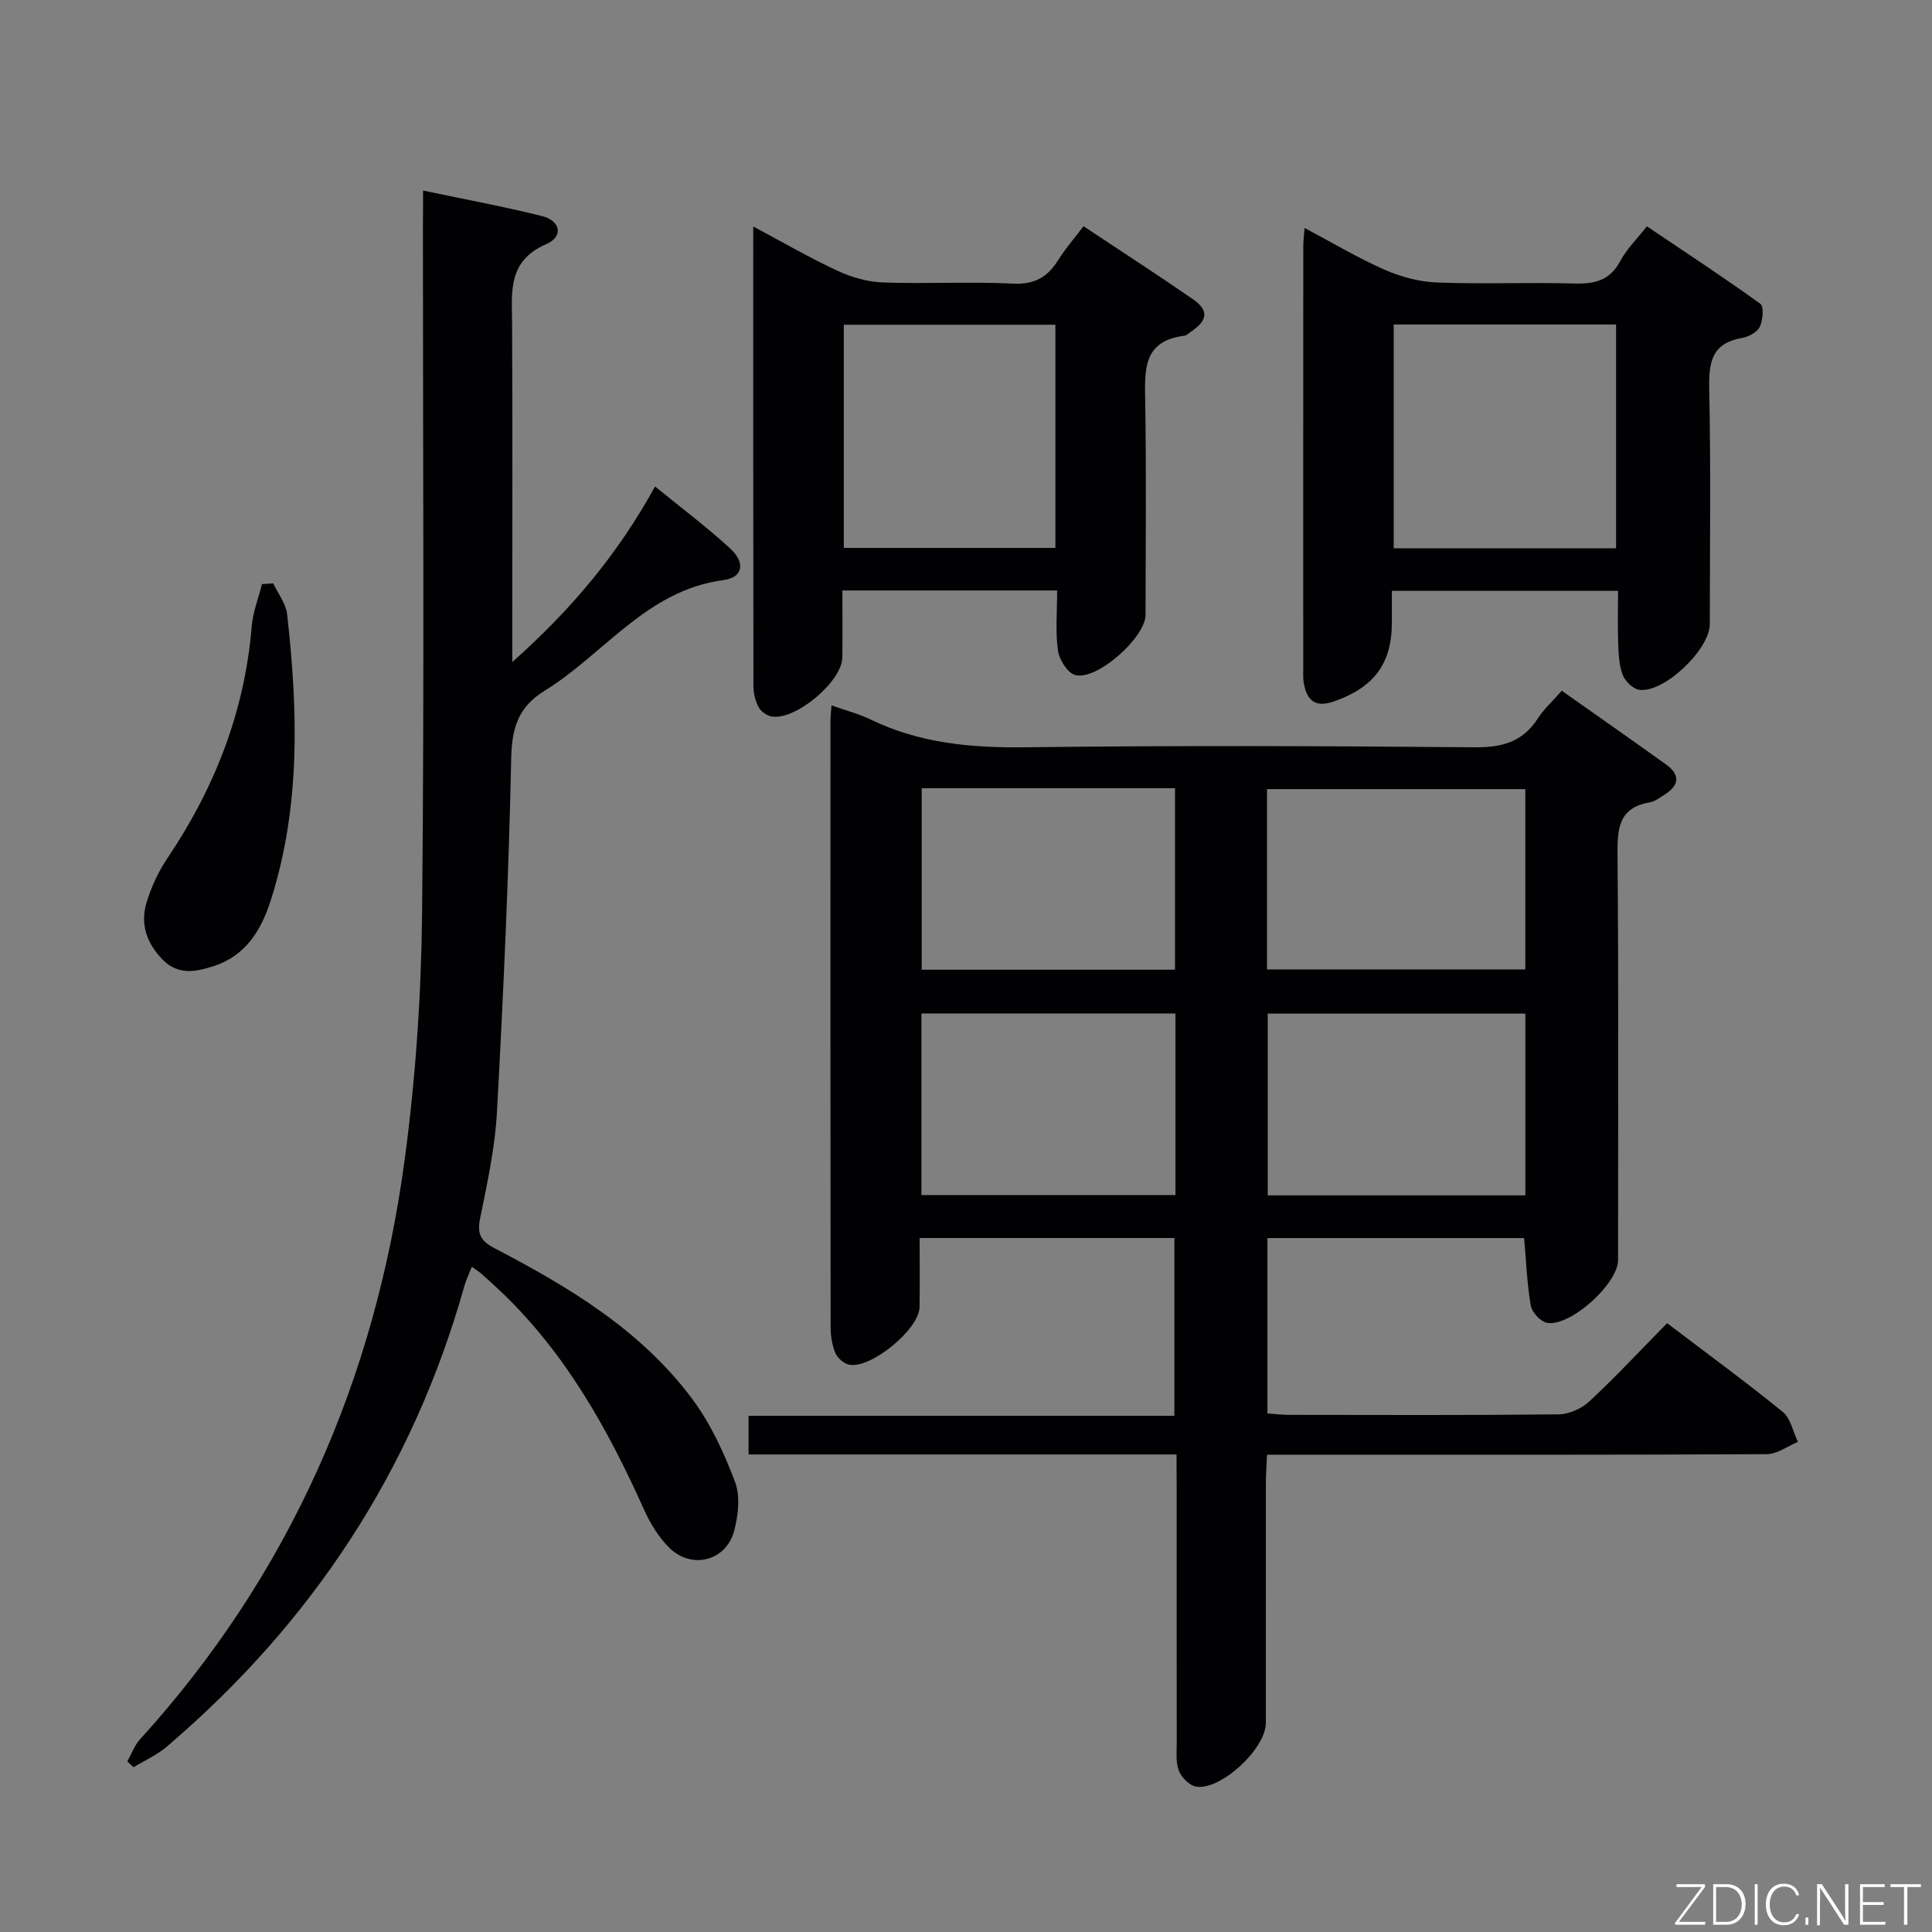 <svg enable-background="new 0 0 400 400" viewBox="0 0 400 400" xmlns="http://www.w3.org/2000/svg"><rect x="0" y="0" width="400" height="400" fill="#808080" stroke="none"/><path d="m243.59 301.13c-29.99 0-59.1 0-88.61 0 0-2.73 0-5.12 0-8h88.16c0-12.49 0-24.51 0-36.81-17.42 0-34.69 0-52.74 0 0 4.78.06 9.56-.02 14.33-.08 4.6-10.25 12.92-14.66 11.87-1.09-.26-2.36-1.39-2.79-2.44-.67-1.64-.96-3.54-.96-5.33-.05-41.82-.04-83.63-.03-125.45 0-.96.12-1.92.21-3.26 2.91 1.04 5.65 1.74 8.15 2.95 10.14 4.91 20.79 5.86 31.95 5.73 30.98-.39 61.98-.28 92.96 0 5.66.05 9.96-1.02 13.12-5.89 1.34-2.07 3.23-3.78 5.02-5.82 7.27 5.13 14.46 10.15 21.59 15.27 2.96 2.12 2.77 4.31-.29 6.23-.99.62-1.99 1.42-3.08 1.61-6.42 1.1-6.73 5.37-6.68 10.81.24 27.99.12 55.98.11 83.97 0 4.89-9.95 13.89-14.73 12.97-1.34-.26-3.1-2.18-3.34-3.57-.78-4.52-.95-9.15-1.37-13.97-17.66 0-35.24 0-53.15 0v36.3c1.39.1 2.82.3 4.25.3 18.66.02 37.32.1 55.98-.1 2.17-.02 4.8-1.17 6.4-2.67 5.47-5.09 10.58-10.58 16.12-16.21 8.23 6.25 16.24 12.11 23.94 18.37 1.64 1.34 2.12 4.1 3.14 6.21-2.15.89-4.3 2.53-6.46 2.54-32.32.17-64.64.11-96.96.11-1.98 0-3.96 0-6.49 0-.09 2.06-.23 3.82-.24 5.57-.02 16.66 0 33.32-.01 49.98 0 5.26-9.21 13.93-14.39 13.18-1.38-.2-3.07-1.88-3.61-3.28-.69-1.77-.45-3.93-.45-5.93-.02-17.83-.01-35.65-.01-53.48-.03-1.79-.03-3.58-.03-6.09zm72.22-91.27c-18.09 0-35.79 0-53.34 0v37.63h53.34c0-12.64 0-24.93 0-37.63zm-72.45-.03c-17.87 0-35.2 0-52.59 0v37.59h52.59c0-12.65 0-24.9 0-37.59zm-52.53-46.64v37.58h52.44c0-12.62 0-25.01 0-37.58-17.58 0-34.85 0-52.44 0zm124.97.19c-18.12 0-35.8 0-53.48 0v37.33h53.48c0-12.53 0-24.78 0-37.33z" fill="#010103"/><path d="m87.59 39.45c8.77 1.85 16.75 3.32 24.6 5.28 3.89.97 4.52 4.25.9 5.82-8.04 3.49-7.11 9.89-7.07 16.49.12 21.32.04 42.65.04 63.97v6.06c12.31-10.93 21.96-22.5 29.56-36.35 5.34 4.36 10.67 8.35 15.55 12.83 3.2 2.93 2.69 6.01-1.37 6.55-15.94 2.11-24.7 15.3-37.04 22.91-5.44 3.35-6.78 7.66-6.92 13.95-.51 24.43-1.62 48.85-2.95 73.25-.4 7.42-2.02 14.8-3.5 22.11-.66 3.25.22 4.67 3.07 6.15 15.42 8.04 30.32 16.98 40.9 31.22 3.79 5.1 6.56 11.14 8.82 17.12 1.12 2.97.67 6.95-.19 10.17-1.69 6.24-8.83 8.03-13.44 3.45-2.17-2.16-3.9-4.98-5.17-7.79-7.47-16.65-16.23-32.42-29.62-45.18-1.33-1.26-2.68-2.49-4.05-3.71-.49-.43-1.06-.78-2.02-1.48-.58 1.48-1.19 2.72-1.56 4.03-10.72 38.1-31.54 69.69-61.57 95.3-2.03 1.74-4.58 2.87-6.9 4.28-.43-.4-.87-.79-1.3-1.19.86-1.54 1.47-3.31 2.63-4.58 31.06-34.19 48.7-74.61 54.8-120.05 2.27-16.91 3.43-34.08 3.6-51.14.48-47.47.16-94.96.17-142.44.03-2 .03-3.97.03-7.03z" fill="#010103"/><path d="m335 122.33c-15.77 0-31 0-46.83 0v6.59c0 8.5-3.74 13.43-12.02 16.31-3.93 1.37-5.61-.29-6.23-3.88-.14-.81-.1-1.66-.1-2.49 0-29.31-.01-58.62.01-87.92 0-.98.14-1.96.27-3.74 5.79 3.07 11.03 6.21 16.58 8.65 3.37 1.48 7.19 2.5 10.85 2.64 9.48.36 18.98-.06 28.47.21 4.21.12 7.34-.66 9.47-4.67 1.3-2.45 3.39-4.48 5.5-7.17 7.95 5.35 15.84 10.52 23.48 16.03.78.56.55 3.42-.11 4.78-.54 1.13-2.33 2.07-3.7 2.31-6.41 1.11-6.88 5.25-6.76 10.76.34 16.15.12 32.3.12 48.46 0 5.28-9.54 14.37-14.64 13.61-1.29-.19-2.87-1.75-3.38-3.05-.76-1.94-.86-4.21-.94-6.34-.14-3.65-.04-7.27-.04-11.09zm-46.45-55.14v46.32h46.04c0-15.67 0-31.01 0-46.32-15.52 0-30.64 0-46.04 0z" fill="#010103"/><path d="m218.87 122.25c-15.06 0-29.35 0-44.46 0 0 4.66.04 9.26-.01 13.86-.06 5.04-9.91 13.25-14.76 12.2-.99-.21-2.15-1.06-2.6-1.94-.66-1.28-1.05-2.85-1.05-4.3-.06-31.47-.04-62.94-.04-95.18 6.09 3.25 11.64 6.47 17.42 9.16 2.9 1.35 6.23 2.32 9.41 2.43 8.98.32 18-.2 26.97.24 4.47.22 7.16-1.38 9.37-4.92 1.48-2.38 3.36-4.51 5.21-6.96 7.66 5.09 15.18 9.95 22.54 15.03 3.48 2.4 3.24 4.43-.37 6.86-.41.28-.82.72-1.27.78-8.8 1.08-8.22 7.36-8.12 13.84.23 14.65.09 29.31.06 43.96-.01 4.7-10.14 13.69-14.59 12.44-1.58-.44-3.28-3.19-3.54-5.07-.55-3.89-.17-7.91-.17-12.43zm-44.17-8.81h43.81c0-15.6 0-30.82 0-46.21-14.72 0-29.12 0-43.81 0z" fill="#010103"/><path d="m56.56 120.78c.99 2.11 2.63 4.16 2.88 6.35 2.24 19.89 2.83 39.73-3.34 59.15-1.97 6.22-5.17 11.59-11.86 13.74-3.7 1.19-7.38 1.97-10.64-1.41-3.3-3.43-4.61-7.41-3.23-11.86.97-3.13 2.4-6.24 4.22-8.96 9.84-14.59 16.07-30.42 17.52-48.07.24-2.97 1.4-5.86 2.13-8.79.77-.04 1.54-.1 2.32-.15z" fill="#010103"/><g fill="#fbfcfa"><path d="m346.9 398 5.4-7.3h-5.2v-.6h5.9v.6l-5.4 7.2h5.5l-.1.6h-6.2v-.5z"/><path d="m354.7 390.1h2.8c2.3 0 3.9 1.6 3.9 4.1s-1.6 4.3-3.9 4.3h-2.8zm.6 7.8h2c2.2 0 3.3-1.6 3.3-3.6 0-1.8-1-3.6-3.3-3.6h-2z"/><path d="m363.9 390.1v8.4h-.6v-8.4h1.6z"/><path d="m372.5 396.3c-.4 1.3-1.4 2.3-3.2 2.3-2.4 0-3.7-1.9-3.7-4.3 0-2.3 1.2-4.3 3.7-4.3 1.8 0 2.9 1 3.2 2.4h-.6c-.4-1.1-1.1-1.8-2.5-1.8-2.1 0-3 1.9-3 3.7s.9 3.7 3 3.7c1.4 0 2.1-.7 2.5-1.7z"/><path d="m373.8 398.5v-1.5h.6v1.5z"/><path d="m376.2 398.5v-8.4h1c1.3 2 4.4 6.7 4.9 7.6-.1-1.2-.1-2.4-.1-3.8v-3.8h.7v8.4h-.9c-1.2-1.9-4.4-6.8-5-7.7.1 1.1 0 2.3 0 3.9v3.9h-.6z"/><path d="m390 394.4h-4.3v3.5h4.7l-.1.6h-5.2v-8.4h5.1v.6h-4.5v3.1h4.3z"/><path d="m394.2 390.7h-2.8v-.6h6.3v.6h-2.8v7.8h-.7z"/></g></svg>